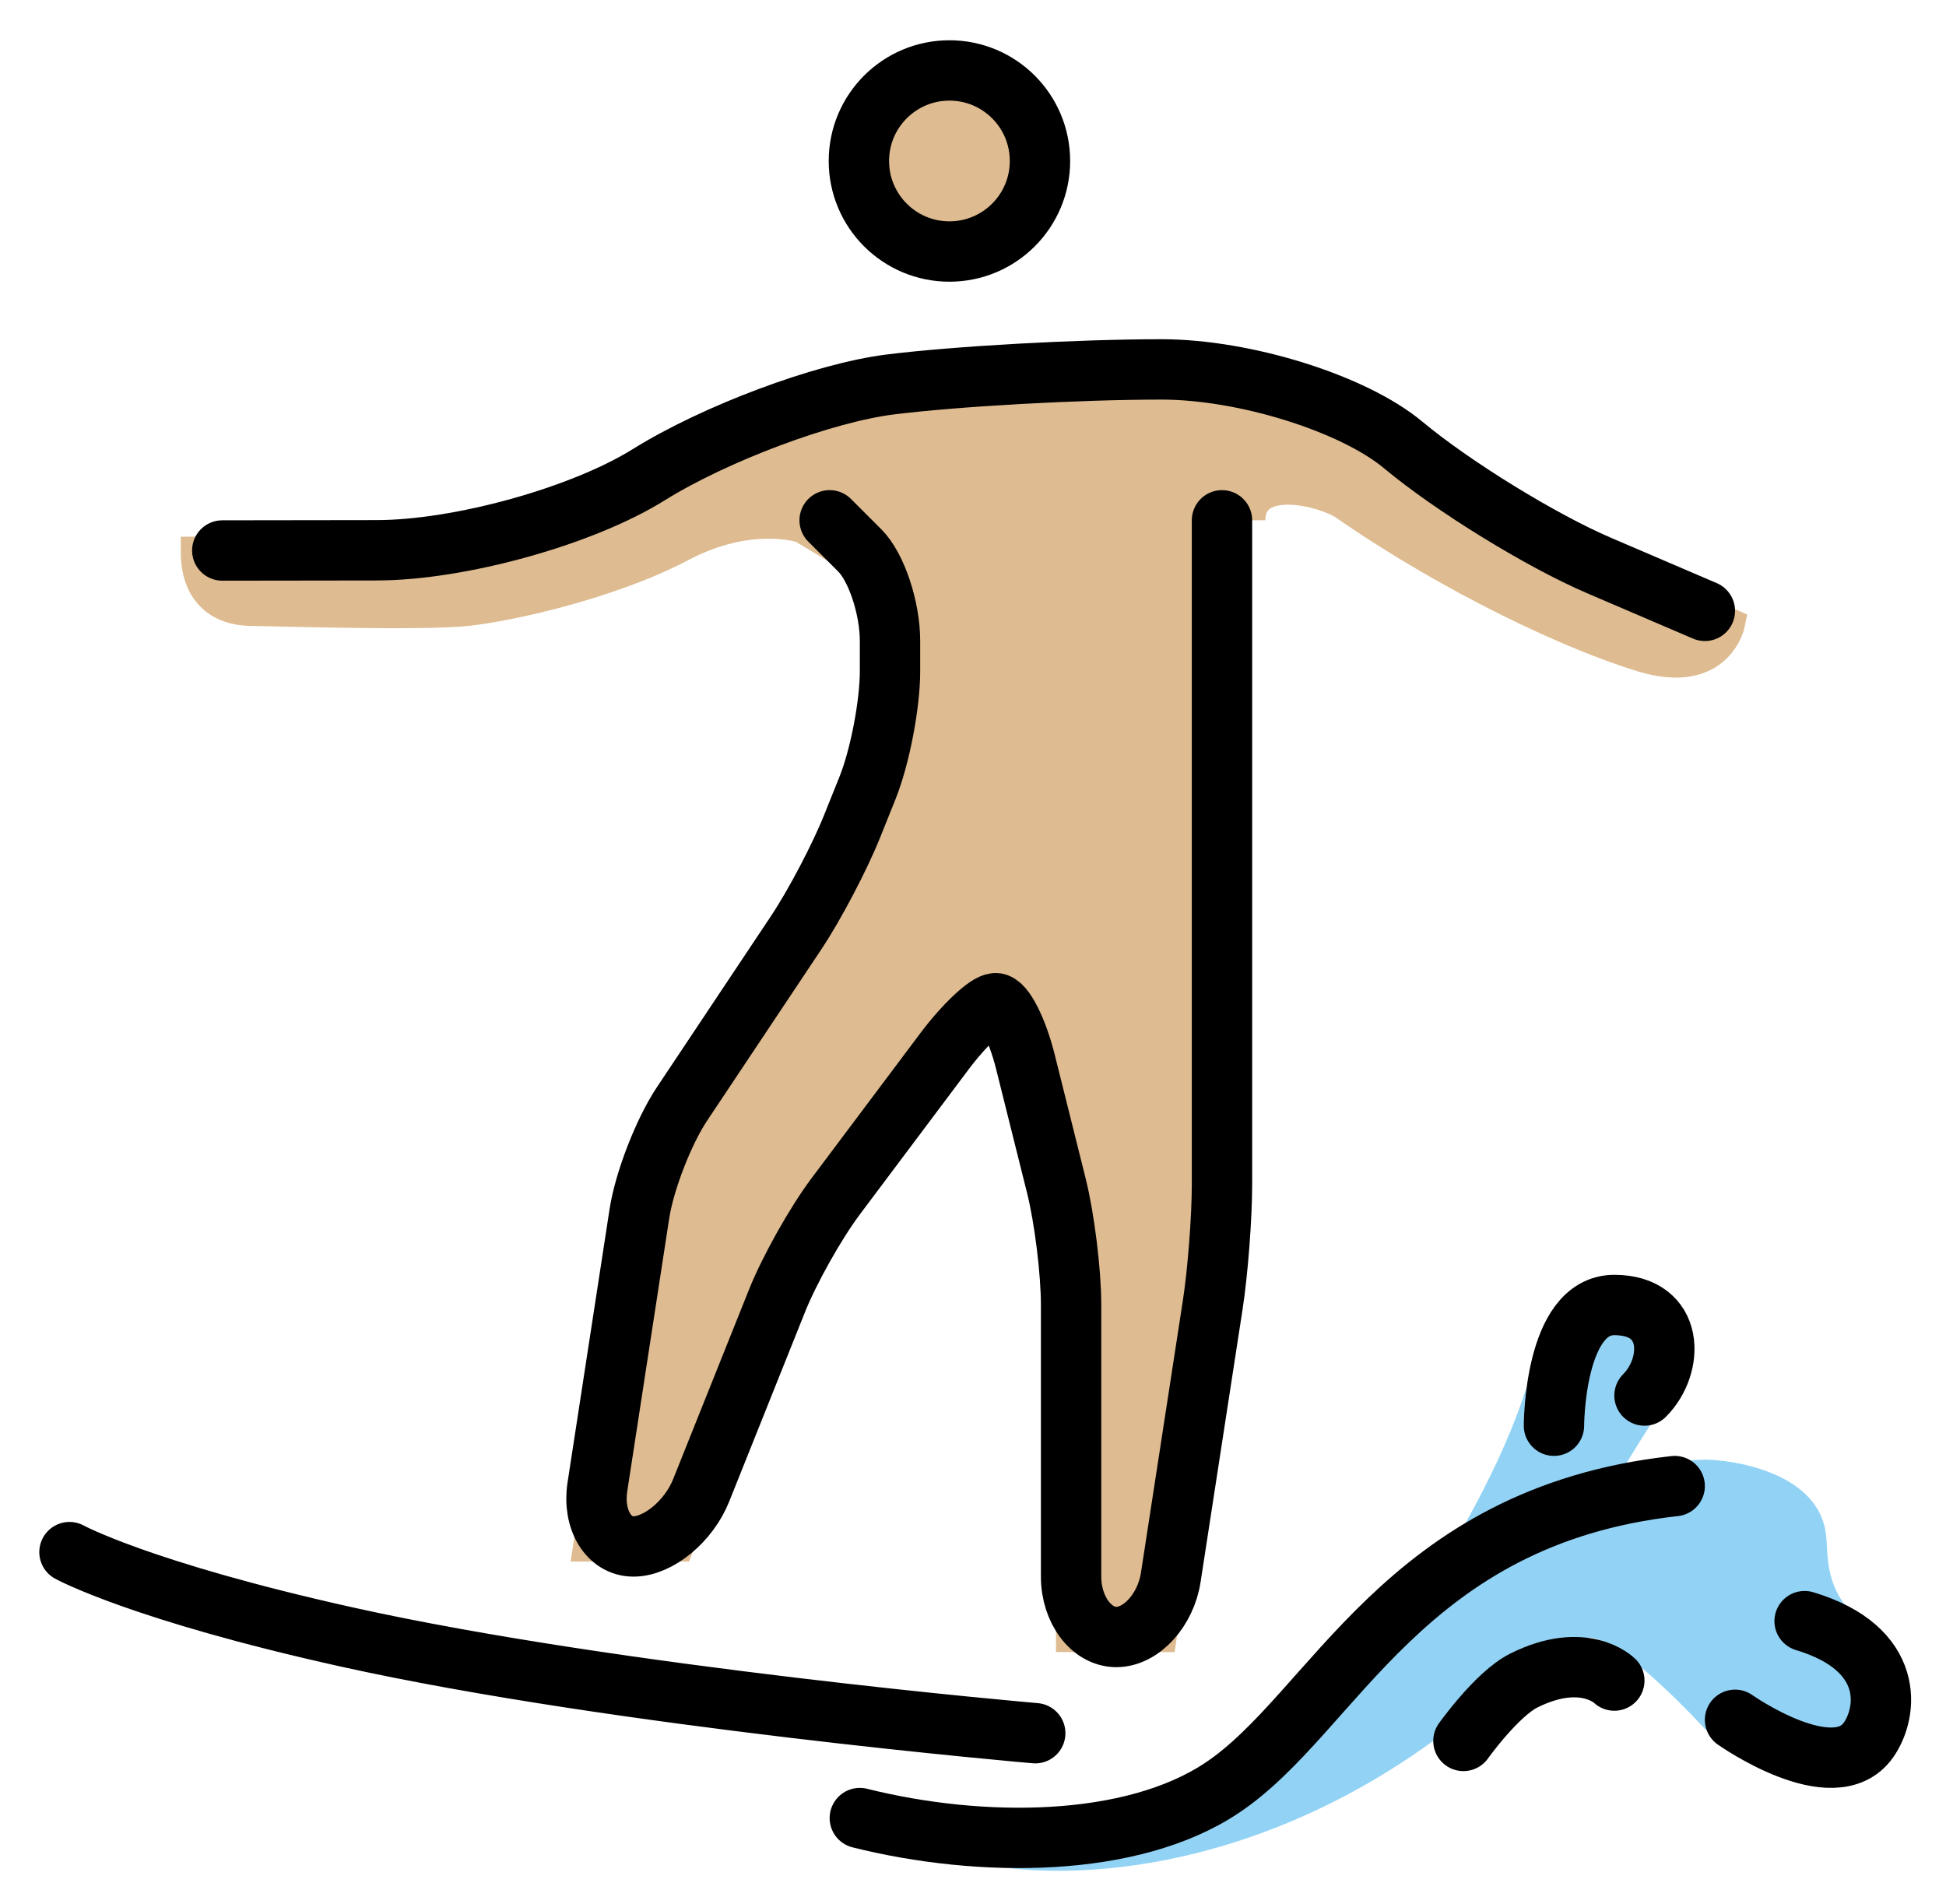 <svg xmlns="http://www.w3.org/2000/svg" role="img" viewBox="4.51 5.76 64.48 63.10"><title>1F3C4-1F3FC.svg</title><path fill="#92D3F5" d="M34 66s5 1 8 0l5-2 5-6s2-3 3-6 2.031-3.625 2.828-3.625c.797 0 1.829.625 1.829.625s.691 2.174.167 3c0 0-2.11 3.218-1.474 2.479 0 0 1.774-.354 2.649-.354s3.669.387 4 2.375c.125.75-.125 1.824 1.125 2.975 0 0 1.122 4 .709 3.97-.413-.03-4.583.543-5.834-.401 0 0-2.751-3.022-3.834-3.022 0 0-2.307 1.351-5.167 3.423C44.333 69 36.645 68.035 35 66.775"/><g fill="#debb90" stroke="#debb90"><circle cx="35.969" cy="11.094" r="3"/><path d="M45 23v24l-2 13h-3V47l-2-8h-1l-6 8-4 10h-3l2-13 6-9 2-5v-5l-2.916-1.75s-1.707-.584-3.999.625-5.584 1.958-7.084 2.125-6.691 0-7.125 0C11.709 26 11 25.334 11 24.042c0 0 8.584-.043 10.25-.626s10.25-4.083 10.25-4.083L46.084 18l11.971 6.738 3.78 1.679s-.377 1.875-2.897 1.114C56.663 26.845 52.667 25 49.062 22.5c-.65-.451-3.125-1.094-3.125.5"/></g><g fill="none" stroke="#000" stroke-miterlimit="10" stroke-width="2"><circle cx="35.969" cy="11.094" r="3"/><path stroke-linecap="round" stroke-linejoin="round" d="M11.875 24L17 23.993c2.75-.004 6.8-1.129 9-2.5 2.2-1.371 5.8-2.718 8-2.993 2.2-.275 6.25-.5 9-.5h0c2.75 0 6.35 1.125 8 2.5 1.65 1.375 4.575 3.175 6.5 4 1.925.825 3.5 1.5 3.5 1.5"/><path stroke-linecap="round" stroke-linejoin="round" d="M45 23v22c0 1.1-.137 2.89-.304 3.977l-1.393 9.047C43.137 59.11 42.325 60 41.5 60s-1.5-.9-1.5-2v-9c0-1.1-.219-2.873-.485-3.94l-1.029-4.119C38.219 39.873 37.775 39 37.5 39c-.275 0-1.04.72-1.7 1.6l-3.601 4.801c-.66.88-1.534 2.436-1.942 3.457l-2.515 6.285C27.334 56.164 26.324 57 25.5 57s-1.363-.89-1.195-1.977l1.391-9.047c.168-1.087.804-2.726 1.414-3.641l3.781-5.672c.61-.915 1.443-2.5 1.852-3.522l.516-1.285C33.666 30.836 34 29.1 34 28v-1c0-1.1-.45-2.45-1-3l-1-1m24 30s0-4 2-4 2 2 1 3m-6 11.444s1.105-1.553 2-2c2-1 3 0 3 0m4 1.3s3.269 2.305 4.421.67c.644-.914.912-3.028-2.116-3.939M6.812 57.188S9.166 58.481 16 60c9 2 22.812 3.188 22.812 3.188M33 66c4 1 9 1 12-1 3.721-2.481 6-9 15-10"/></g></svg>